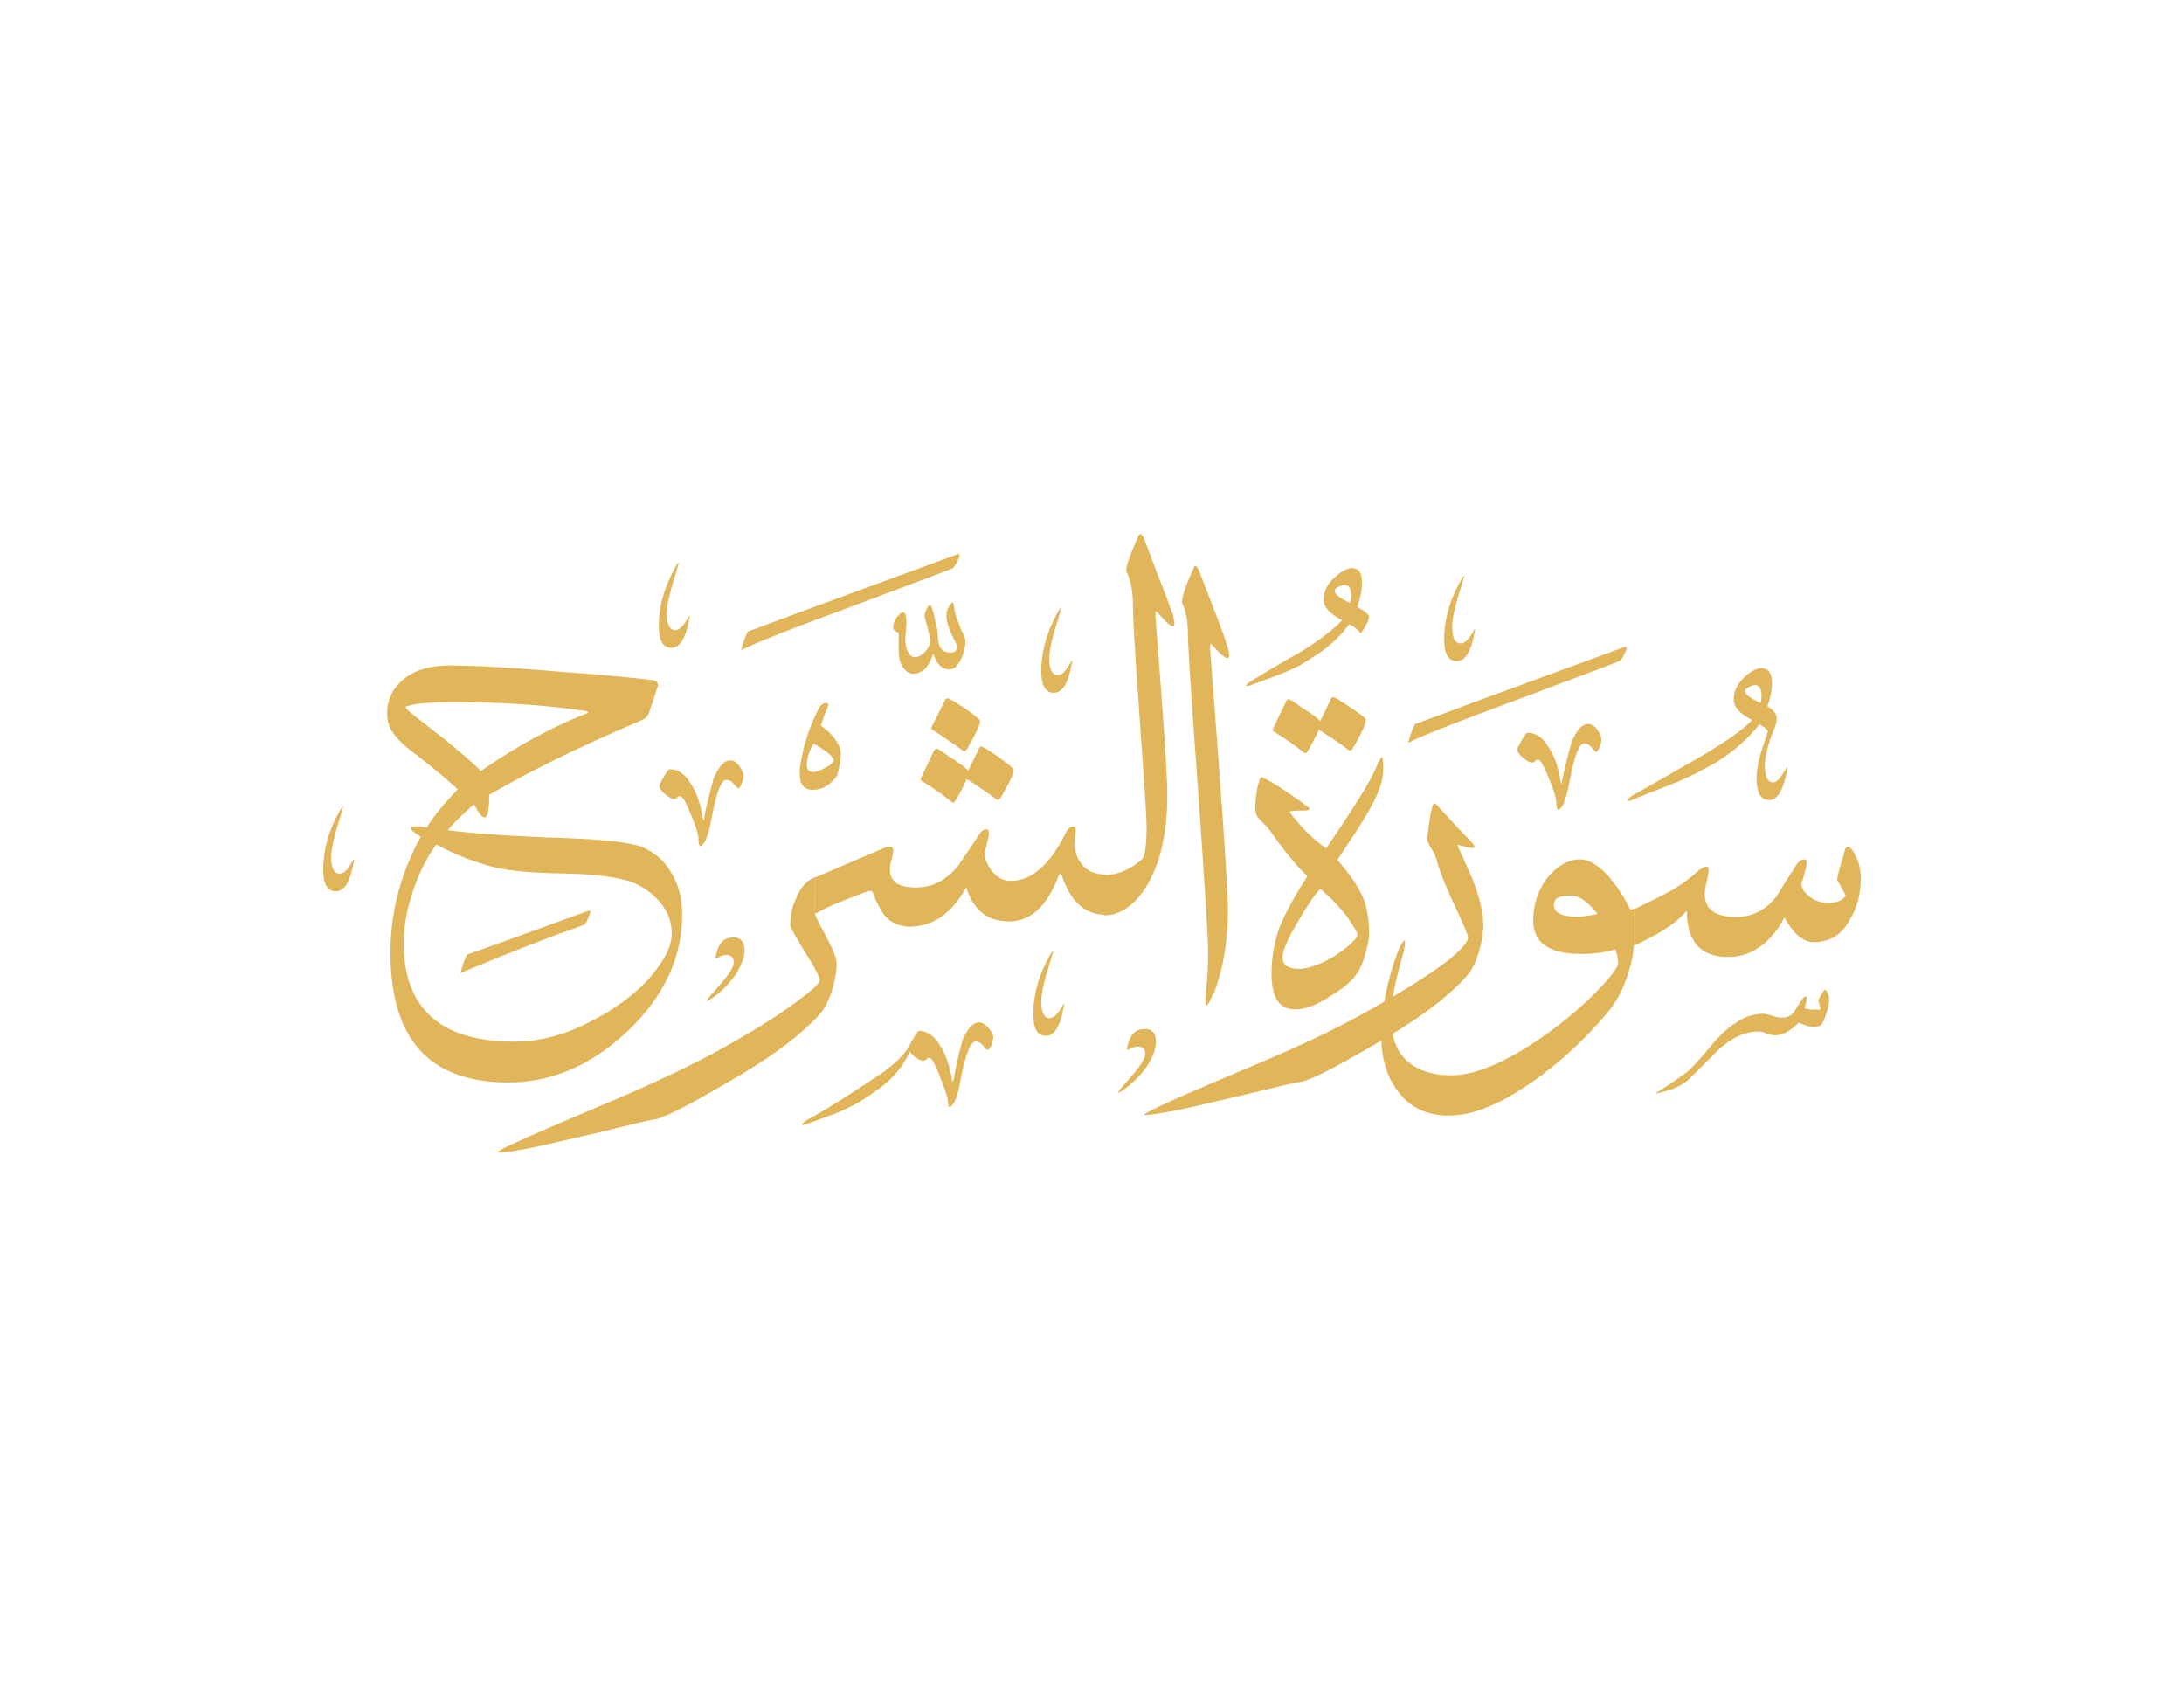 <svg xmlns="http://www.w3.org/2000/svg" xmlns:xlink="http://www.w3.org/1999/xlink" id="Layer_1" x="0" y="0" enable-background="new 0 0 792 612" version="1.1" viewBox="0 0 792 612" xml:space="preserve"><g><path fill="#E1B65A" d="M430.8,230.2c0-4.8-0.7-8.6-2.2-11.8c0-1.7,1.2-5.8,4.1-12c0.2-0.7,0.5-1.2,0.7-1.2c0.5,0,0.7,0.5,1.2,1.2 c0.7,1.7,2.4,6.2,5.3,13.7c3.1,7.9,4.8,12.7,5.3,14.6c0.5,1.2,0.5,2.4,0.5,2.9c0,2.2-1.9,1-6.2-3.8c-0.5-0.7-0.7-0.2-0.7,1 c0,0.5,1.2,15.4,3.4,45.1c2.2,29.5,3.1,46.1,3.1,49.9c0,11.3-1.7,21.4-5,30c-1,1.7-1.4,2.9-1.9,3.8l0,0c-0.7,1.2-1,1.2-1.2,0.5 c-0.2-1,0-2.9,0.2-5.5c0.5-4.1,0.7-8.6,0.7-13.7c0-4.8-1.2-24-3.6-57.8C432,253.2,430.8,234.2,430.8,230.2L430.8,230.2L430.8,230.2 L430.8,230.2z"/><path fill="#E1B65A" d="M423.3,288.2c0,14.2-2.6,25.2-7.7,33.4c-4.3,6.7-9.4,10.3-15.1,10.3v-14.6c4.6,0,9.1-1.9,13.4-5.5 c1.2-1,1.9-5,1.9-11.8c0-4.3-1-18-2.6-40.8c-1.7-23-2.4-36.7-2.4-40.8c0-4.6-1-8.4-2.4-11.5c0-1.7,1.4-5.8,4.3-12.2 c0.2-0.7,0.5-1,0.7-1c0.5,0,0.7,0.2,1.2,1c0.7,1.9,2.6,6.5,5.3,13.9c3.1,7.7,4.8,12.5,5.5,14.4c0.2,1.4,0.5,2.4,0.5,3.1 c0,2.2-2.2,0.7-6.2-4.1c-0.5-0.5-0.7-0.2-0.7,1c0,0.2,0.7,10.1,2.2,29.3C422.6,271.2,423.3,283.2,423.3,288.2L423.3,288.2 L423.3,288.2L423.3,288.2z"/><path fill="#E1B65A" d="M350.4,321.8c-5.3,9.4-12,14.2-20.6,14.2c-3.4,0-6.2-1.2-8.4-3.4c-1.4-1.4-2.6-3.6-3.8-6.2 c-0.7-2.2-1.4-3.4-1.7-3.4c-1,0-3.8,1-8.9,3.1c-5,1.9-8.9,3.8-11.5,5.3v-13.2l25.7-11c0.7-0.2,1.2-0.2,1.7-0.2c0.7,0,1,0.5,1,1.4 c0,0.7-0.2,1.7-0.5,3.1c-0.5,1.4-0.7,2.6-0.7,3.6c0,4.6,3.1,6.7,9.4,6.7c6,0,11-2.6,15.4-7.9c2.6-3.8,5.3-7.9,7.9-11.8 c0.7-1,1.4-1.4,2.2-1.4c0.7,0,1,0.5,1,1.4c0,0.5,0,1-0.2,1.7c-1,4.1-1.4,6-1.4,5.5c0,1.7,0.7,3.6,2.2,5.8c1.9,2.9,4.3,4.3,7.4,4.3 c7.4,0,14.2-5.8,19.9-17.5c0.7-1.4,1.7-2.2,2.4-2.2c1,0,1.2,0.5,1.2,1.7c0,0.5,0,1.2-0.2,2.2c0,1-0.2,1.7-0.2,2.2 c0,3.4,1.2,6.2,3.1,8.2c2.2,2.2,4.8,3.1,8.2,3.1v14.6c-7.4,0-12.7-4.6-15.8-13.9c-0.5-1.2-1-1.2-1.4,0 c-4.1,10.8-10.1,16.3-17.8,16.3C358,334.1,353,330,350.4,321.8L350.4,321.8L350.4,321.8L350.4,321.8z"/><path fill="#E1B65A" d="M297.3,355.4c0,1.2-3.1,3.8-8.9,8.2c-7.9,5.8-18.2,12-31,19c-9.6,5-21.4,10.6-35.5,16.6 c-20.4,8.6-31.4,13.4-33.4,14.4c-4.6,1.9-7,3.4-7.7,3.8l0,0c-0.5,0.2-0.5,0.5,0,0.5c0.5,0,1.2,0,2.4-0.2c1.2,0,2.9-0.2,5-0.7 c3.8-0.5,12.7-2.6,27.4-6c13.7-3.4,20.6-5,21.1-5c2.6,0,11-4.1,25.4-12.5c16.6-9.4,28.3-18,35.3-25.9c1.9-2.2,3.4-5.3,4.6-9.4 c1-3.6,1.4-6.5,1.4-8.9c0-1.9-1.4-5.3-4.1-10.3c-2.6-4.8-3.8-7.4-3.8-7.7V318c-3.1,1.4-5.5,4.1-7,8.2c-1.4,3.1-1.9,6-1.9,8.9 c0,0.7,0.2,1.7,1.2,3.1c1.7,2.9,3.4,6,5.3,8.9C295.9,351.6,297.3,354.5,297.3,355.4L297.3,355.4L297.3,355.4L297.3,355.4z"/><path fill="#E1B65A" d="M211.4,259.2c1.2-0.5,1.9-0.7,1.9-1c0-0.2-1-0.5-3.1-0.7c-13.2-1.9-28.3-2.9-45.4-2.9 c-8.6,0-13.9,0.5-16.3,1.2c-1,0.2-1.4,0.5-1.4,0.7c0,0.2,0.7,1,2.2,2.2c3.8,3.1,7.9,6.2,12,9.4c7,5.8,11.5,9.6,13,11.5 C187.2,270.7,199.4,264,211.4,259.2L211.4,259.2L211.4,259.2L211.4,259.2z M243.6,338.6c0-4.1-1.2-7.7-4.1-11.3 c-3.1-3.8-7.4-6.7-12.7-8.2c-4.6-1.2-12.2-2.2-23-2.4c-11.3-0.2-19-1-23-1.9c-7.7-1.7-15.1-4.6-22.6-8.6c-2.6,3.6-5,7.9-7.2,13.4 c-2.9,7.7-4.6,15.1-4.6,22.3c0,23.8,13.4,35.8,40.1,35.8c9.1,0,18.2-2.4,27.4-7.2c8.4-4.1,15.6-9.4,21.4-15.6 C240.7,348.7,243.6,343.2,243.6,338.6L243.6,338.6L243.6,338.6L243.6,338.6z M232.8,261.1c-22.6,9.6-41,18.7-55.4,27.1 c0,5.5-0.5,8.2-1.7,8.2c-0.7,0-2.2-1.4-3.8-4.8c-3.4,2.9-6.5,6-9.6,9.4c8.6,1.2,23,2.2,43.2,2.9c14.4,0.5,23.8,1.7,27.8,3.4 c4.1,1.9,7.4,4.6,9.8,8.6c2.9,4.6,4.3,9.6,4.3,15.6c0,15.6-6.5,29.8-19.9,42.5c-13,12.2-27.4,18.5-43.2,18.5 c-28.6,0-42.7-15.6-42.7-47.3c0-14.4,3.6-28.3,11-41.8c-2.4-1.4-3.6-2.4-3.6-3.1c0-0.5,0.7-0.7,1.9-0.7c1,0,2.2,0.2,3.8,0.5 c2.2-3.6,5.8-8.2,11.3-13.9c-3.4-3.1-8.2-7.2-14.6-12.2c-4.8-3.4-7.9-6.5-9.6-9.4c-1-1.7-1.4-3.8-1.4-6.2c0-4.3,1.7-8.2,5-11.3 c4.1-3.8,9.8-5.8,17.5-5.8c8.6,0,22.6,0.7,41.8,2.4c17.3,1.2,27.8,2.4,31.9,2.9c1.7,0.2,2.2,1.2,1.9,2.4l-3.1,9.4 C234.9,259.7,234,260.6,232.8,261.1L232.8,261.1L232.8,261.1L232.8,261.1z"/><path fill="#E1B65A" d="M351.1,279.4l3.8-7.7c0.2-0.7,0.5-1,1-1c0.5,0,2.4,1.2,6.2,3.8c3.6,2.6,5.5,4.1,5.5,4.6 c0,1.7-1.7,5-4.8,10.3c-0.5,0.7-1,0.7-1.4,0.5c-3.1-2.4-6.7-4.8-10.8-7.4c-1.4,2.9-2.6,5.5-4.1,7.7c-0.2,0.7-0.7,1-1.2,0.7 c-3.6-2.9-7.4-5.5-11.3-7.9c-0.2-0.2-0.2-0.5,0-1l4.6-9.6c0.2-0.5,0.7-1,1-1c0.5,0,2.2,1.2,5.3,3.4 C348,276.7,350.1,278.4,351.1,279.4L351.1,279.4L351.1,279.4L351.1,279.4z M337.9,264.5c-0.2-0.2-0.2-0.5,0-1l4.8-9.6 c0.2-0.5,0.5-0.7,1-0.7c0.5,0,2.4,1.2,6.2,3.6c3.6,2.6,5.5,4.1,5.5,4.6c0,1.7-1.7,5-4.8,10.3c-0.5,0.7-1,1-1.4,0.5 C345.6,269.5,341.7,266.9,337.9,264.5L337.9,264.5L337.9,264.5L337.9,264.5z"/><path fill="#E1B65A" d="M350.1,232.6c0,1.9-0.5,4.1-1.4,6c-1.2,2.6-2.6,4.1-4.3,4.1c-2.9,0-4.8-1.9-6-5.8c-1.4,4.8-3.8,7.4-7.4,7.4 c-1.2,0-2.4-0.7-3.4-2.2c-1.2-1.4-1.7-3.6-1.7-6v-6.2c0-0.5-0.5-0.7-1-1c-0.7-0.2-1-0.7-1-1.4c0-1.4,0.5-2.6,1.4-3.8 c1-1.2,1.7-1.7,2.2-1.7c0.7,0,1.2,1.2,1.2,3.8c0,1.4-0.2,2.6-0.2,3.6c-0.2,1-0.2,1.7-0.2,2.4c0,1.4,0.2,2.9,0.7,4.1 c0.7,1.4,1.7,2.4,2.6,2.4c1.4,0,2.6-0.7,3.8-1.9c1.2-1.2,1.9-2.6,1.9-4.3c0-1-0.5-2.4-1-4.8c-0.7-2.2-1-3.6-1-4.1 c0-0.5,0.2-1.2,0.7-2.4c0.5-1,1-1.4,1.2-1.4c0.5,0,1,1.4,1.7,4.3c0.7,3.1,1.2,5.3,1.2,6.7c0,4.1,1.4,6.2,4.6,6.2 c1.4,0,2.4-0.7,2.6-2.2c-2.6-4.8-4.1-8.4-4.1-11c0-1.4,0.2-2.6,1.2-3.8c0.5-0.7,0.7-1.2,1-1.2c0.2,0,0.5,0.5,0.5,1.4 c0.2,1.2,0.5,2.4,0.7,3.4c0,0,0.7,1.7,1.9,5C349.6,230.2,350.1,231.6,350.1,232.6L350.1,232.6L350.1,232.6L350.1,232.6z"/><path fill="#E1B65A" d="M271.2,229c24.2-9.1,49.4-18.2,75.4-27.8c0.7-0.2,1.2-0.5,1.2-0.2c0.2,0,0.2,0.5,0,1.2 c-1,2.2-1.7,3.4-2.2,3.8c-0.2,0.2-12.5,4.8-36.2,13.7c-24.2,8.9-37.9,14.4-40.6,16.1C269.2,233.5,270,231.4,271.2,229L271.2,229 L271.2,229L271.2,229z"/><path fill="#E1B65A" d="M388.3,240.2c0-0.2,0.2-0.5,0.2-0.5c0.2-0.2,0.2-0.2,0.2,0c0.2,0.2,0.2,0.5,0,0.7 c-1.2,7.2-3.4,10.8-6.5,10.8c-3.1,0-4.6-2.6-4.6-7.9c0-6.5,1.7-13.4,5.5-20.4c1-1.7,1.4-2.6,1.7-2.6l0,0c0,0.2-0.2,1.2-0.7,2.9 c-2.4,7.4-3.6,12.5-3.6,15.6c0,3.8,1,6,3.1,6C385.2,244.8,386.6,243.1,388.3,240.2L388.3,240.2L388.3,240.2L388.3,240.2z"/><path fill="#E1B65A" d="M302.4,275.8c0-1.2-2.4-3.4-7.4-6.2c-1.7,2.9-2.4,5.5-2.4,7.9c0,1.4,0.7,2.4,2.2,2.4c1.2,0,2.6-0.5,4.3-1.4 C300.7,277.7,301.9,276.7,302.4,275.8L302.4,275.8L302.4,275.8L302.4,275.8z M297.1,256.6c0.7-1.2,1.7-1.7,2.4-1.7 c0.5,0,1,0.2,1,0.7c0,0-0.2,0.2-0.2,0.5c-1,2.2-1.9,4.6-2.6,7c5,3.6,7.4,7.4,7.2,11c-0.5,4.1-1,6.7-1.7,7.7c-2.4,2.9-5,4.6-8.4,4.6 c-3.4,0-4.8-2.2-4.8-6c0-0.7,0-1.7,0.2-2.6C291.3,270,293.7,263,297.1,256.6L297.1,256.6L297.1,256.6L297.1,256.6z"/><path fill="#E1B65A" d="M169.4,346.1c13.7-4.8,28.1-10.1,43.2-15.6c1-0.2,1.2-0.5,1.4-0.2c0.2,0,0.2,0.5-0.2,1.2 c-0.7,2.2-1.4,3.4-1.9,3.8c-13,4.6-27.8,10.3-44.9,17.5C167.5,350.6,168.2,348.5,169.4,346.1L169.4,346.1L169.4,346.1L169.4,346.1z"/><path fill="#E1B65A" d="M127.9,312.2c0-0.2,0.2-0.5,0.2-0.5c0.2-0.2,0.2-0.2,0.2,0c0.2,0.2,0.2,0.5,0,0.7 c-1.2,7.2-3.4,10.8-6.5,10.8c-3.1,0-4.6-2.6-4.6-7.9c0-6.5,1.7-13.4,5.5-20.4c1-1.7,1.4-2.6,1.7-2.6l0,0c0,0.2-0.2,1.2-0.7,2.9 c-2.4,7.4-3.6,12.5-3.6,15.6c0,3.8,1,6,3.1,6C124.8,316.8,126.2,315.1,127.9,312.2L127.9,312.2L127.9,312.2L127.9,312.2z"/><path fill="#E1B65A" d="M242.8,278.9c2.9,0,5.3,1.4,7.4,4.8c2.2,3.1,3.8,7.4,4.6,12.7c0.2,0.5,0.2,0.7,0.2,1h0.2 c0-0.2,0.2-0.5,0.2-1c0.5-3.1,1.7-7.9,3.4-14.2c1.9-4.3,3.8-6.5,6-6.5c1.2,0,2.4,0.7,3.4,2.2c1,1.4,1.4,2.4,1.4,3.4 c0,0.5,0,1.4-0.5,2.4c-0.5,1.4-1,2.2-1.4,2.2c-0.2,0-0.7-0.7-1.7-1.7c-0.7-1-1.7-1.4-2.6-1.4c-1.9,0-3.6,4.6-5.3,13.7 c-0.7,4.1-1.7,7-2.4,8.6c-0.7,1-1.2,1.7-1.7,1.7c-0.5,0-0.5-0.7-0.7-1.7c0.2-1.7-0.7-4.8-2.6-9.4c-1.9-4.8-3.1-7-4.1-7 c-0.5,0-0.7,0-1,0.5c-0.2,0.2-0.5,0.5-1.2,0.5c-1,0-1.9-0.7-3.4-1.9c-1.4-1.2-1.9-2.2-1.9-2.9c0-0.2,0.5-1.4,1.7-3.4 C241.9,279.6,242.6,278.9,242.8,278.9L242.8,278.9L242.8,278.9L242.8,278.9z"/><path fill="#E1B65A" d="M360.2,376.1c0,0.5-0.2,1.4-0.5,2.4c-0.5,1.4-1,2.2-1.7,2.2c-0.2,0-0.7-0.7-1.7-1.7c-0.7-1-1.7-1.4-2.4-1.4 c-1.9,0-3.8,4.6-5.5,13.7c-0.7,4.1-1.4,6.7-2.4,8.4c-0.7,1.2-1.2,1.7-1.7,1.7c-0.2,0-0.5-0.5-0.5-1.4c0-1.7-1-4.8-2.9-9.4 c-1.7-4.8-3.1-7-3.8-7c-0.5,0-1,0-1,0.5c-0.2,0.2-0.7,0.5-1.4,0.5c-1,0-2.2-0.7-3.6-1.9c-1.4-1.4-1.9-2.4-1.7-2.9 c2.2-4.1,3.4-6,3.8-6c2.6,0,5.3,1.4,7.4,4.8c2.2,3.1,3.6,7.4,4.6,12.5c0,0.7,0,1,0,1c0.2,0.2,0.2,0.2,0.2,0c0,0,0.2-0.2,0.5-1 c0.5-2.9,1.4-7.7,3.1-13.9c1.9-4.3,3.8-6.5,6.2-6.5c1,0,2.2,0.7,3.4,2.2C359.7,374.2,360.2,375.1,360.2,376.1L360.2,376.1 L360.2,376.1L360.2,376.1z M329.5,379.7c0.5-1,1-1.4,1.2-1.4c0,0,0.2,0.2,0,0.2c0.2,0.7-0.5,2.4-1.9,5c-2.4,4.6-5.8,8.2-10.1,11.3 c-4.6,3.4-8.6,5.8-12.2,7.4c-0.7,0.5-5,2.2-13,5c-1.2,0.5-1.9,0.7-2.4,0.7c-0.2,0-0.2-0.2-0.2-0.2c0-0.2,0.7-1,1.9-1.7 c6.7-3.6,15.8-9.4,27.6-17.3C325.2,385.2,328,382.1,329.5,379.7L329.5,379.7L329.5,379.7L329.5,379.7z"/><path fill="#E1B65A" d="M385.4,364.6c0-0.2,0.2-0.5,0.2-0.5c0.2-0.2,0.2-0.2,0.2,0c0.2,0.2,0.2,0.5,0,0.7 c-1.2,7.2-3.4,10.8-6.5,10.8c-3.1,0-4.6-2.6-4.6-7.9c0-6.5,1.7-13.4,5.5-20.4c1-1.7,1.4-2.6,1.7-2.6l0,0c0,0.2-0.2,1.2-0.7,2.9 c-2.4,7.4-3.6,12.5-3.6,15.6c0,3.8,1,6,3.1,6C382.3,369.1,383.7,367.4,385.4,364.6L385.4,364.6L385.4,364.6L385.4,364.6z"/><path fill="#E1B65A" d="M419.2,377.8c0,2.6-1.2,5.5-3.1,8.6c-2.2,3.1-4.8,6-8.2,8.4c-1.4,1-2.2,1.4-2.4,1.4V396 c0-0.2,0.5-0.7,1.4-1.9c5.5-6,8.4-9.8,8.4-12c0-1.7-1-2.6-2.6-2.6c-1,0-1.9,0.2-2.6,0.7c-0.7,0.2-1,0.5-1.2,0.5c0,0-0.2,0-0.2-0.2 c0,0,0-0.5,0.2-1.4c1-4.1,2.9-6,6.2-6C417.8,373,419.2,374.6,419.2,377.8L419.2,377.8L419.2,377.8L419.2,377.8z"/><path fill="#E1B65A" d="M270,344.6c0,2.6-1.2,5.5-3.1,8.6c-2.2,3.1-4.8,6-8.2,8.4c-1.4,1-2.2,1.4-2.4,1.4v-0.2 c0-0.2,0.5-0.7,1.4-1.9c5.5-6,8.4-9.8,8.4-12c0-1.7-1-2.6-2.6-2.6c-1,0-1.9,0.2-2.6,0.7c-0.7,0.2-1,0.5-1.2,0.5c0,0-0.2,0-0.2-0.2 c0,0,0-0.5,0.2-1.4c1-4.1,2.9-6,6.2-6C268.5,339.8,270,341.5,270,344.6L270,344.6L270,344.6L270,344.6z"/><path fill="#E1B65A" d="M249.6,223.9c0-0.2,0.2-0.5,0.2-0.5c0.2-0.2,0.2-0.2,0.2,0c0.2,0.2,0.2,0.5,0,0.7 c-1.2,7.2-3.4,10.8-6.5,10.8s-4.6-2.6-4.6-7.9c0-6.5,1.7-13.4,5.5-20.4c1-1.7,1.4-2.6,1.7-2.6l0,0c0,0.2-0.2,1.2-0.7,2.9 c-2.4,7.4-3.6,12.5-3.6,15.6c0,3.8,1,6,3.1,6C246.4,228.5,247.9,226.8,249.6,223.9L249.6,223.9L249.6,223.9L249.6,223.9z"/><path fill="#E1B65A" d="M616,315.6c1.2-1,2.2-1.4,2.9-1.4c0.5,0,0.7,0.5,0.7,1.4c0,0.7-0.2,2.2-0.7,4.1c-0.5,1.9-0.7,3.4-0.7,4.6 c0,5.3,3.8,8.2,11.3,8.2c6,0,11-2.6,14.9-7.7c2.4-4.1,5-7.9,7.4-11.8c1-1,1.7-1.4,2.4-1.4c1,0,1.2,1,0.7,3.1c-1,4.1-1.7,6-1.7,5.5 c0,1.7,1,3.4,2.9,4.8c1.7,1.4,4.1,2.4,6.7,2.4c3.4,0,5.5-1,6.5-2.6c0-0.2-1-2.2-3.1-5.8c0.2-1.9,1.2-5.3,2.6-9.8 c0.2-1.4,0.7-2.2,1.2-2.2c0.5,0,1,0.2,1.7,1.2c1.9,2.9,3.1,6.2,3.1,10.1c0,6-1.4,11-4.1,15.4c-2.9,5.3-7.2,7.9-13,7.9 c-3.8,0-7.4-3.1-10.6-8.9C642,342.2,635,347,626.6,347c-10.1,0-14.9-5.8-14.9-16.8c-3.8,4.6-10.3,8.6-18.7,12.5v-13.2 c6.2-3.1,10.3-5,11.5-5.8C608.4,321.8,612.2,319,616,315.6L616,315.6L616,315.6L616,315.6z"/><path fill="#E1B65A" d="M579.3,331.4c-3.6-4.6-6.7-6.7-9.6-6.7c-4.3,0-6.2,1-6.2,3.4c0,2.9,2.9,4.3,8.6,4.3 C574.3,332.4,576.7,331.9,579.3,331.4L579.3,331.4L579.3,331.4L579.3,331.4z M586.8,349c0-1.4-0.5-3.1-1-4.8 c-2.9,1-7.2,1.7-12.5,1.7c-11.5,0-17.3-4.1-17.3-12c0-6,1.7-11.3,5.5-16.1c3.6-4.1,7.4-6.2,11.5-6.2c3.1,0,6.2,1.9,9.8,5.5 c3.1,3.6,6,7.7,8.4,12.7c0.2,0,0.7,0,1.7-0.5v13.2l-0.5,0.5c0,2.9-0.7,6.2-2.2,10.6c-1.7,5.5-4.3,10.1-7.4,13.7 c-7.2,8.6-15.1,16.1-23.8,22.6c-13,9.6-24,14.6-33.6,14.6c-8.2,0-14.4-3.1-18.7-9.1c-3.8-5-5.8-11.8-5.8-19.7 c0-10.1,2.2-20.4,6.2-31.2c1.2-2.4,1.7-3.4,2.2-3.4c0.2,0,0.2,0.2,0.2,0.7c0,0.7-0.2,1.9-0.5,3.4c-3.1,10.6-4.6,18.5-4.6,24 c0,5,1.2,9.4,3.6,13c3.8,5,9.8,7.7,18.2,7.7c7.2,0,15.8-3.1,26.2-9.4c8.2-5,16.1-11,23.8-18.2C583.2,355.4,586.8,351.1,586.8,349 L586.8,349L586.8,349L586.8,349z"/><path fill="#E1B65A" d="M521.2,312.7c-0.5-2.2-1.2-3.8-2.2-5c-0.7-1.4-1.2-2.2-1.4-2.6c0-0.5,0-2.2,0.5-5.5 c0.5-3.1,0.7-5.3,1.2-6.5c0.2-1.2,0.5-1.7,1-1.7c0.2,0,0.5,0.2,1,0.7c3.4,3.8,7,7.7,11,11.8c1.7,1.7,2.4,2.6,2.4,3.1 c0,0.2-0.2,0.5-0.7,0.5c-0.7,0-2.6-0.5-5.5-1.2c1.7,4.1,3.6,8.2,5.3,12c2.6,6.7,4.1,12.2,4.1,17.3c0,2.4-0.5,5.3-1.4,8.9 c-1.2,4.1-2.6,7.2-4.6,9.4c-7,7.9-18.7,16.6-35.3,25.9c-14.4,8.4-22.8,12.5-25.4,12.5c-0.5,0-7.7,1.7-21.4,5 c-14.4,3.4-23.5,5.5-27.1,6c-3.8,0.7-6.2,1-7.2,1c-0.5,0-0.5,0-0.5-0.2c0-0.2,2.6-1.7,7.9-4.1c1.9-1,13-5.8,33.4-14.4 c14.2-6,25.9-11.5,35.3-16.6c14.2-7.7,25-14.4,32.4-19.9c5.5-4.3,8.4-7.4,8.4-9.4c0-0.5-1.4-3.8-4.3-10.1 C524.8,322.6,522.4,316.8,521.2,312.7L521.2,312.7L521.2,312.7L521.2,312.7z"/><path fill="#E1B65A" d="M501.6,279.4c0,3.8-1.9,9.1-5.8,15.6c-2.4,4.1-6,9.6-10.8,16.8c4.8,5.5,8.2,10.6,9.8,14.9 c1,3.1,1.7,7.2,1.7,11.8c0,1.9-0.5,4.3-1.4,7.4c-0.7,2.9-1.7,5-2.6,6.5c-1.9,2.9-5,5.8-9.8,8.6c-5,3.4-9.4,5-13,5 c-5.8,0-8.6-4.3-8.6-13c0-5.8,1-11.5,2.9-16.8c1.9-4.6,5-10.6,10.1-18.5c-4.3-4.1-8.9-9.8-13.9-17c-0.5-0.7-1.7-1.9-3.6-3.8 c-1-1-1.4-2.2-1.4-3.6c0-2.2,0.2-4.6,0.7-7.4c0.7-2.9,1.2-4.1,1.4-4.1c0.7,0,2.9,1.2,7,3.8c3.8,2.6,7,4.6,8.9,6.2 c1.2,0.7,1.7,1.4,1.7,1.4v0.2c0,0.2-0.7,0.5-2.4,0.5c-3.1,0-4.8,0.2-4.8,0.5s0.5,0.7,1.4,1.9c3.8,4.8,7.7,8.4,11.8,11.3 c1-1.4,4.3-6.2,9.6-14.4c4.6-7,7.2-11.8,8.4-14.6c1.2-2.9,1.9-4.1,2.4-4.1C501.3,274.6,501.6,276,501.6,279.4L501.6,279.4 L501.6,279.4L501.6,279.4z M492.2,338.4c-2.6-5.3-7.2-10.8-13.4-16.1c-2.2,2.2-4.8,6.2-8.2,12c-3.8,6.5-5.5,10.6-5.5,12.7 c0,2.9,1.9,4.3,6.2,4.3c1.9,0,4.3-0.7,7.4-1.9c4.3-1.9,8.4-4.6,11.8-7.9C492,340.1,492.4,339.1,492.2,338.4L492.2,338.4 L492.2,338.4L492.2,338.4z"/><path fill="#E1B65A" d="M478.8,261.4l3.8-7.9c0.2-0.5,0.5-0.7,1-0.7c0.5,0,2.4,1.2,6.2,3.8c3.6,2.4,5.5,3.8,5.5,4.3 c0,1.7-1.7,5.3-4.8,10.6c-0.5,0.7-1,0.7-1.4,0.5c-3.1-2.4-6.7-4.8-10.8-7.4c-1.4,2.9-2.6,5.5-4.1,7.7c-0.2,0.7-0.7,1-1.2,0.7 c-3.6-2.9-7.4-5.5-11.3-7.9c-0.2-0.2-0.2-0.5,0-1l4.6-9.6c0.2-0.5,0.7-1,1-1c0.5,0,2.2,1.2,5.3,3.4 C475.6,258.7,477.8,260.4,478.8,261.4L478.8,261.4L478.8,261.4L478.8,261.4z"/><path fill="#E1B65A" d="M605.2,395.3c-2.6,0.7-4.1,1.2-4.6,1.2v-0.2c0,0,1-0.7,2.9-1.9c1.9-1.2,4.8-3.1,8.9-6.2 c1.9-1.9,4.8-5,8.4-9.4c2.4-2.9,5-5.5,7.9-7.4c3.6-2.6,7-3.8,10.6-3.8c0.7,0,1.9,0.2,3.4,0.7c1.2,0.5,2.4,0.7,3.4,0.7 c1.9,0,3.4-0.7,4.6-2.2c0.7-1.4,1.7-2.6,2.6-4.1c0.5-1,1.2-1.4,1.7-1.4c0.2,0,0.2,0.2,0.2,0.7c0,0.5-0.2,1.7-0.7,3.1 c-0.5,0.7,1.4,1,5,1c0.5,0,0.7,0,0.7-0.2c0,0-0.2-1-0.7-2.6c-0.2-0.5,0-1.2,0.7-2.2c1-1.7,1.4-2.4,1.7-2.2c1,0.7,1.4,2.2,1.4,3.8 c0,1.7-0.5,3.4-1.2,5.3c-0.7,2.2-1.4,3.4-1.9,3.8c-1.7,1-4.3,0.7-7.9-1c-2.9,2.9-5.8,4.6-8.6,4.6c-0.7,0-1.9-0.2-3.1-0.7 c-1.2-0.5-2.2-0.7-2.9-0.7c-4.8,0-9.8,2.2-14.9,7c-3.6,3.6-7.2,7.2-10.8,10.8C609.8,393.4,607.6,394.6,605.2,395.3L605.2,395.3 L605.2,395.3L605.2,395.3z"/><path fill="#E1B65A" d="M553.9,265.7c2.9,0,5.3,1.4,7.4,4.8c2.2,3.1,3.8,7.4,4.6,12.7c0.2,0.5,0.2,0.7,0.2,1h0.2 c0-0.2,0.2-0.5,0.2-1c0.5-3.1,1.7-7.9,3.4-14.2c1.9-4.3,3.8-6.5,6-6.5c1.2,0,2.4,0.7,3.4,2.2c1,1.4,1.4,2.4,1.4,3.4 c0,0.5,0,1.4-0.5,2.4c-0.5,1.4-1,2.2-1.4,2.2c-0.2,0-0.7-0.7-1.7-1.7c-0.7-1-1.7-1.4-2.6-1.4c-1.9,0-3.6,4.6-5.3,13.7 c-0.7,4.1-1.7,7-2.4,8.6c-0.7,1-1.2,1.7-1.7,1.7c-0.5,0-0.5-0.7-0.7-1.7c0.2-1.7-0.7-4.8-2.6-9.4c-1.9-4.8-3.1-7-4.1-7 c-0.5,0-0.7,0-1,0.5c-0.2,0.2-0.5,0.5-1.2,0.5c-1,0-1.9-0.7-3.4-1.9c-1.4-1.2-1.9-2.2-1.9-2.9c0-0.2,0.5-1.4,1.7-3.4 C552.9,266.4,553.6,265.7,553.9,265.7L553.9,265.7L553.9,265.7L553.9,265.7z"/><path fill="#E1B65A" d="M513.1,262.6c24.2-9.1,49.4-18.2,75.4-27.8c0.7-0.2,1.2-0.5,1.2-0.2c0.2,0,0.2,0.5,0,1.2 c-1,2.2-1.7,3.4-2.2,3.8c-0.2,0.2-12.5,4.8-36.2,13.7c-24.2,8.9-37.9,14.4-40.6,16.1C511.2,267.1,511.9,265,513.1,262.6 L513.1,262.6L513.1,262.6L513.1,262.6z"/><path fill="#E1B65A" d="M489.6,218.6c0.5-1.4,0.5-2.9,0.2-4.3c-0.2-1.4-1-2.2-2.2-2.2c-0.5,0-1.2,0.2-2.2,0.7c-1,0.5-1.4,1-1.4,1.4 C484,215.5,486,217,489.6,218.6L489.6,218.6L489.6,218.6L489.6,218.6z M486.7,224.9c-4.6-2.4-6.7-4.8-6.7-7.4c0-3.1,1.4-6,4.3-8.4 c2.9-2.6,5.3-3.6,7.2-2.9c1.7,0.5,2.4,2.2,2.4,5c0,2.6-0.5,5.5-1.7,8.9c2.4,1.2,3.8,2.4,4.3,3.4c0,1.2-1,3.4-3.1,6.2 c-0.5-1-1.9-2.2-4.1-3.4c-2.6,3.6-5.8,6.7-9.6,9.6c-4.6,3.1-8.6,5.8-12.2,7.2c-1,0.5-5.3,2.2-13,5c-1.2,0.5-2.2,0.7-2.4,0.7 c-0.2,0-0.2-0.2-0.2-0.2c0-0.2,0.5-1,1.9-1.7c5.8-3.6,11.5-7,17.5-10.3C478.3,232.3,483.3,228.5,486.7,224.9L486.7,224.9 L486.7,224.9L486.7,224.9z"/><path fill="#E1B65A" d="M638.4,254.9c0.5-1.4,0.5-2.9,0.2-4.3c-0.2-1.4-1-2.2-2.2-2.2c-0.5,0-1.2,0.2-2.2,0.7c-1,0.5-1.4,1-1.4,1.4 C632.8,251.8,634.8,253.2,638.4,254.9L638.4,254.9L638.4,254.9L638.4,254.9z M643.6,263.8c-2.4,5.8-3.6,10.3-3.6,13.7 c0,4.1,1,6.2,3.1,6.2c1.2,0,2.6-1.7,4.3-4.6c0.2-0.2,0.2-0.5,0.5-0.7c0,0,0.2,0,0.2,0.2c0,0,0,0.2,0,0.7 c-1.4,7.2-3.6,10.8-6.5,10.8c-3.1,0-4.6-2.6-4.6-7.9c0-2.6,0.5-6,1.9-10.3c1.4-4.3,2.2-6.5,2.2-6.7c0-0.5-1-1.4-3.1-2.6 c-3.8,5-9.1,9.8-15.8,13.9c-4.6,2.6-9.1,5-13.9,7c-8.9,3.6-14.2,5.5-15.4,6.2c-1.2,0.5-1.9,0.7-2.4,0.7c-0.2,0-0.2-0.2-0.2-0.2 c0-0.5,0.5-1,1.9-1.9c7.7-4.3,15.1-8.6,22.8-13c10.1-5.8,17-10.6,20.4-14.2c-4.6-2.4-6.7-4.8-6.7-7.4c0-3.1,1.4-6,4.3-8.6 c2.9-2.4,5.3-3.4,7.2-2.6c1.4,0.5,2.4,2.2,2.4,5c0,2.6-0.5,5.5-1.7,8.6c2.4,1.4,3.4,2.9,3.4,4.3 C644.4,261.1,644.1,262.3,643.6,263.8L643.6,263.8L643.6,263.8L643.6,263.8z"/><path fill="#E1B65A" d="M534.4,228.7c0-0.2,0.2-0.5,0.2-0.5c0.2-0.2,0.2-0.2,0.2,0c0.2,0.2,0.2,0.5,0,0.7 c-1.2,7.2-3.4,10.8-6.5,10.8c-3.1,0-4.6-2.6-4.6-7.9c0-6.5,1.7-13.4,5.5-20.4c1-1.7,1.4-2.6,1.7-2.6l0,0c0,0.2-0.2,1.2-0.7,2.9 c-2.4,7.4-3.6,12.5-3.6,15.6c0,3.8,1,6,3.1,6C531.3,233.3,532.8,231.6,534.4,228.7L534.4,228.7L534.4,228.7L534.4,228.7z"/></g></svg>